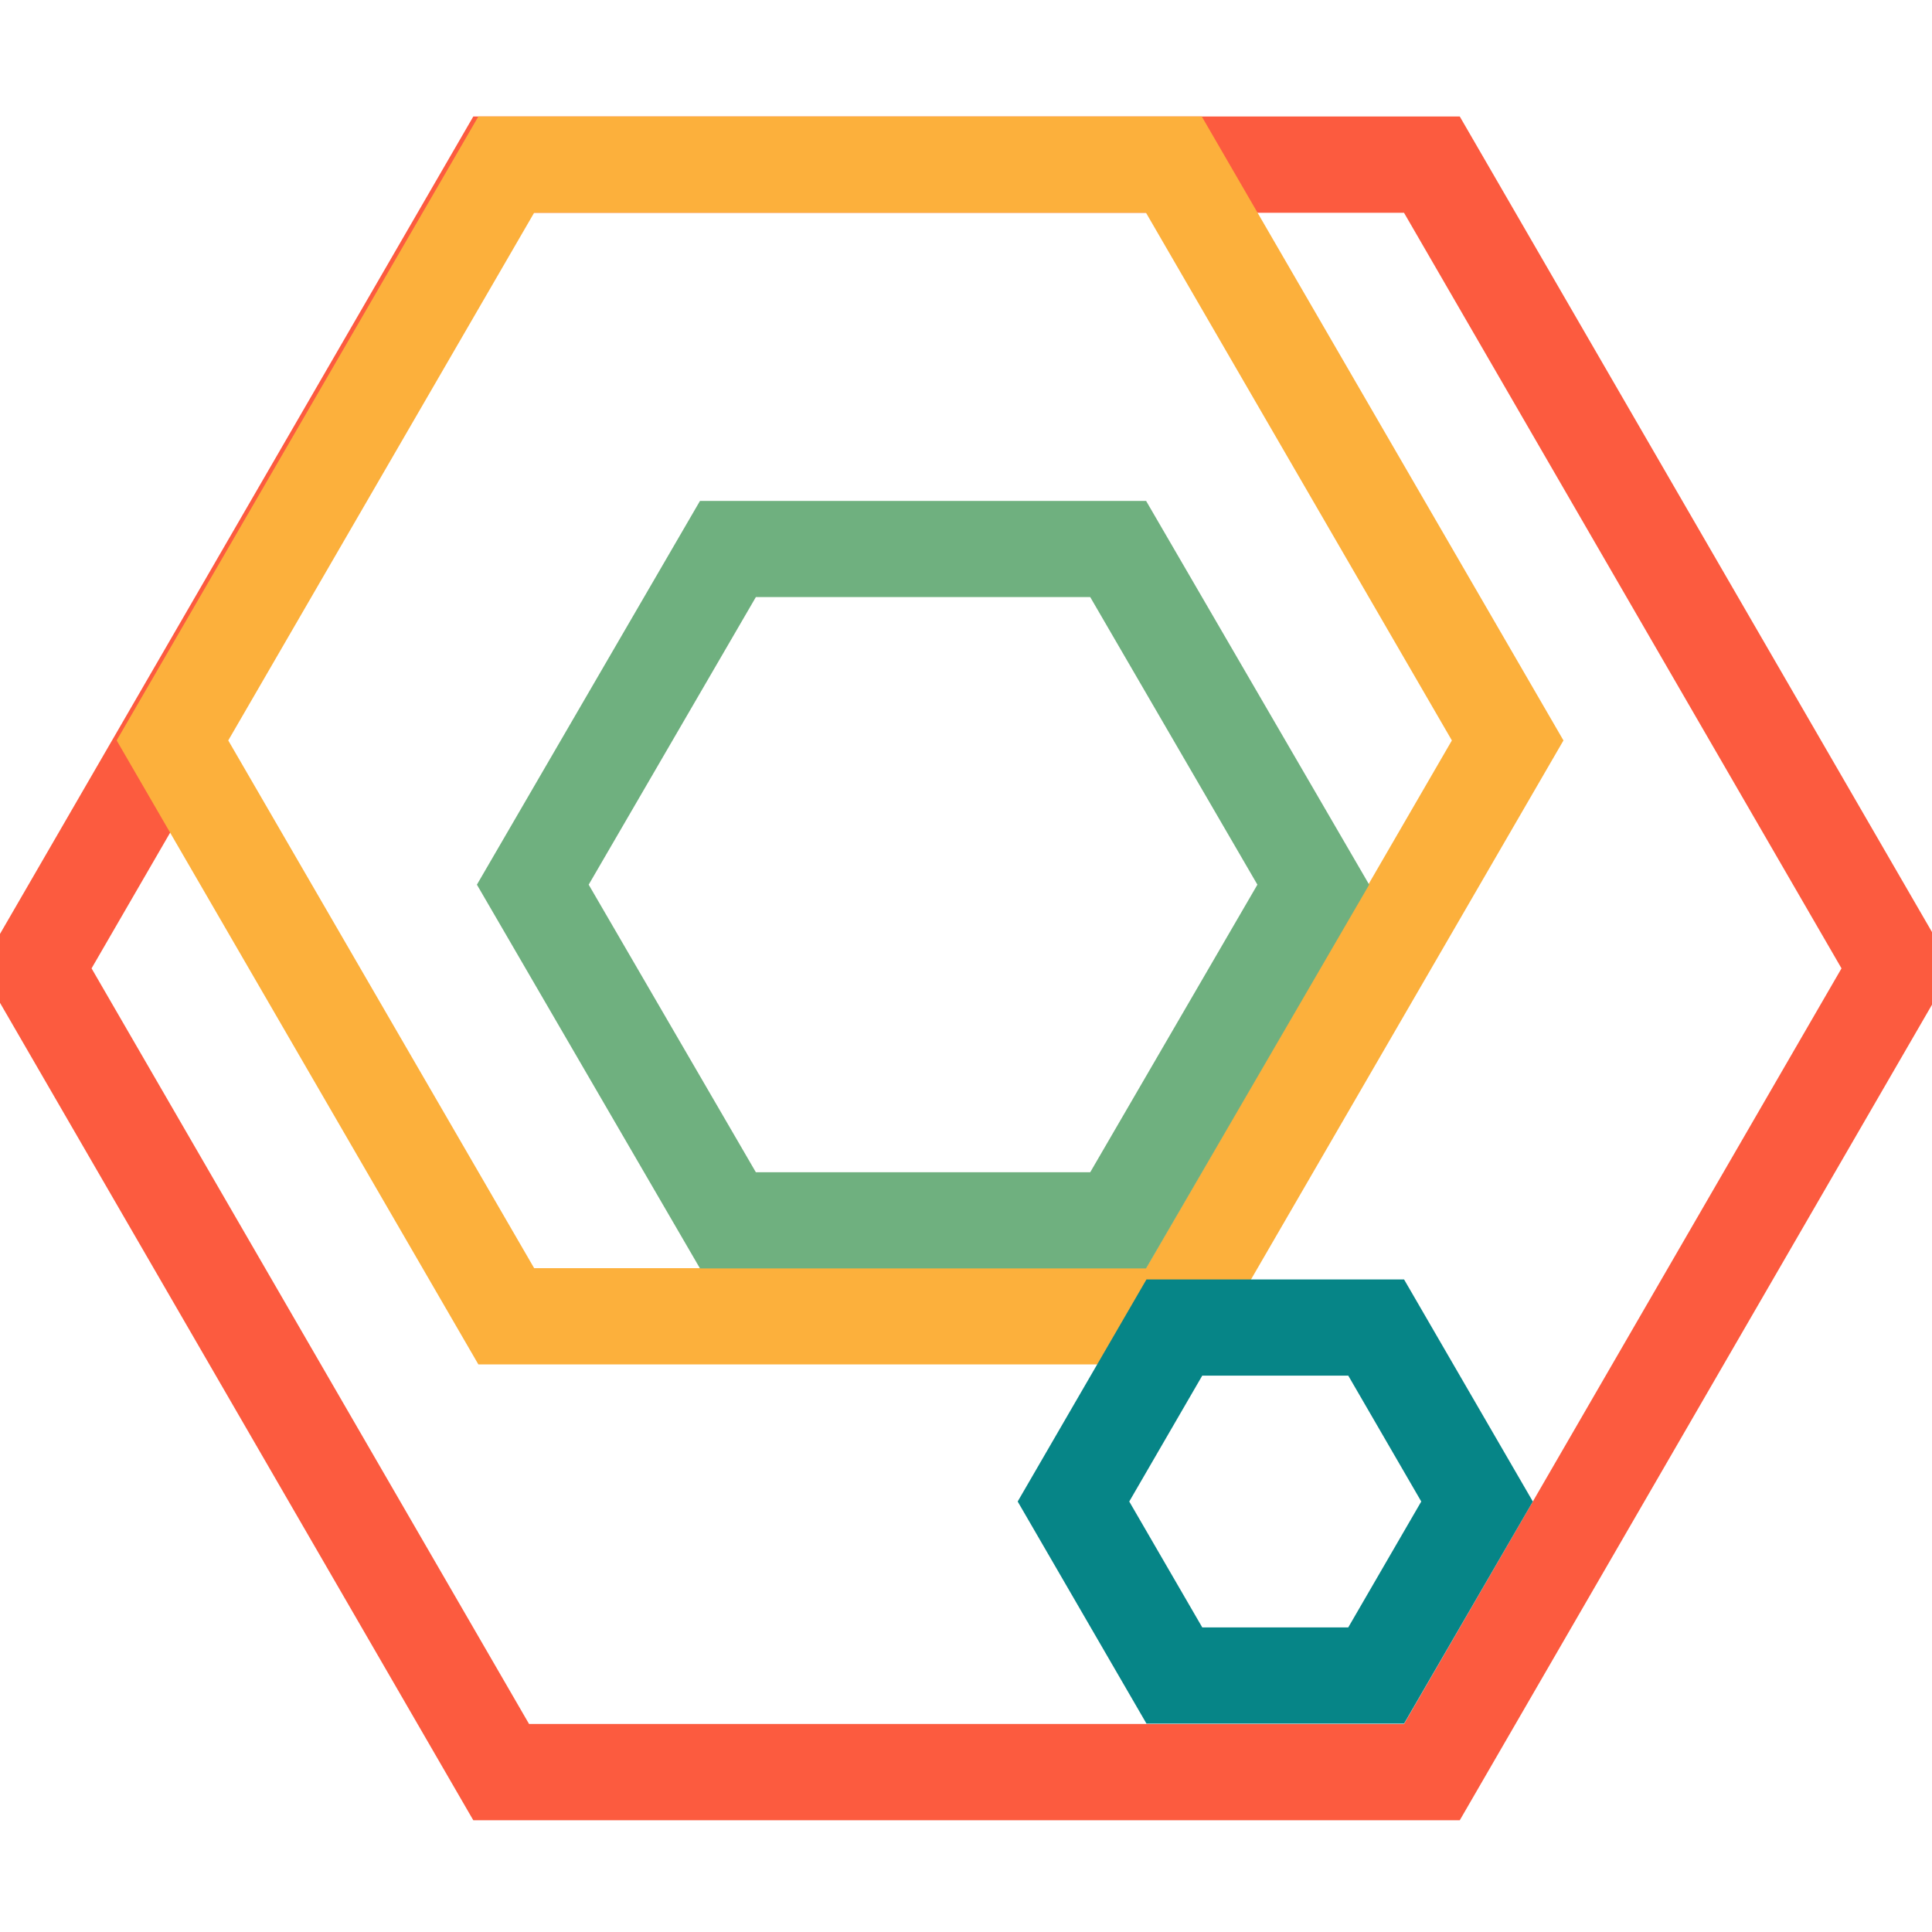 <?xml version="1.0" encoding="UTF-8" standalone="no"?>
<!-- Created with Inkscape (http://www.inkscape.org/) -->

<svg
   xmlns:dc="http://purl.org/dc/elements/1.1/"
   xmlns:cc="http://creativecommons.org/ns#"
   xmlns:rdf="http://www.w3.org/1999/02/22-rdf-syntax-ns#"
   xmlns:svg="http://www.w3.org/2000/svg"
   xmlns="http://www.w3.org/2000/svg"
   xmlns:sodipodi="http://sodipodi.sourceforge.net/DTD/sodipodi-0.dtd"
   xmlns:inkscape="http://www.inkscape.org/namespaces/inkscape"
   width="401"
   height="401"
   id="svg3004"
   version="1.1"
   inkscape:version="0.91 r13725"
   sodipodi:docname="logo_2016-11-03.svg">
  <defs
     id="defs3006" />
  <sodipodi:namedview
     id="base"
     pagecolor="#ffffff"
     bordercolor="#666666"
     borderopacity="1.0"
     inkscape:pageopacity="0.0"
     inkscape:pageshadow="2"
     inkscape:zoom="1.979899"
     inkscape:cx="239.88984"
     inkscape:cy="131.89599"
     inkscape:document-units="px"
     inkscape:current-layer="g4148"
     showgrid="true"
     inkscape:showpageshadow="false"
     inkscape:window-width="1280"
     inkscape:window-height="662"
     inkscape:window-x="-8"
     inkscape:window-y="-8"
     inkscape:window-maximized="1">
    <inkscape:grid
       type="xygrid"
       id="grid3014"
       empspacing="5"
       visible="true"
       enabled="true"
       snapvisiblegridlinesonly="false"
       spacingx="20px"
       spacingy="20px"
       empcolor="#fbabff"
       empopacity="0.188"
       color="#7777ff"
       opacity="0.125" />
  </sodipodi:namedview>
  <g
     inkscape:label="Layer 1"
     inkscape:groupmode="layer"
     id="layer1"
     transform="translate(0,-651.362)">
    <g
       id="g4148"
       transform="matrix(0.978,0,0,0.978,4.507,19.266)">
      <path
         sodipodi:type="star"
         style="fill:none;stroke:#fc5b3f;stroke-width:19.575;stroke-linecap:square;stroke-linejoin:miter;stroke-miterlimit:4;stroke-dasharray:none;stroke-opacity:1"
         id="path2987-4"
         sodipodi:sides="6"
         sodipodi:cx="111.42857"
         sodipodi:cy="143.79076"
         sodipodi:r1="188.65799"
         sodipodi:r2="163.38261"
         sodipodi:arg1="0"
         sodipodi:arg2="0.52359878"
         inkscape:flatsided="true"
         inkscape:rounded="0"
         inkscape:randomized="0"
         d="m 300.087,143.791 -94.329,163.383 -188.658,0 -94.329,-163.383 94.329,-163.383 188.658,0 z"
         transform="matrix(1.047,0,0,1.044,83.849,701.711)" />
      <g
         id="g4149">
        <path
           transform="matrix(0.751,0,0,0.748,89.992,695.9)"
           d="m 300.087,143.791 -94.329,163.383 -188.658,0 -94.329,-163.383 94.329,-163.383 188.658,0 z"
           inkscape:randomized="0"
           inkscape:rounded="0"
           inkscape:flatsided="true"
           sodipodi:arg2="0.52359878"
           sodipodi:arg1="0"
           sodipodi:r2="163.38261"
           sodipodi:r1="188.65799"
           sodipodi:cy="143.79076"
           sodipodi:cx="111.42857"
           sodipodi:sides="6"
           id="path2987-4-1"
           style="fill:none;stroke:#fcb03c;stroke-width:27.307;stroke-linecap:square;stroke-linejoin:miter;stroke-miterlimit:4;stroke-dasharray:none;stroke-opacity:1"
           sodipodi:type="star" />
        <path
           transform="matrix(0.439,0,0,0.436,142.368,771.371)"
           d="m 300.087,143.791 -94.329,163.383 -188.658,0 -94.329,-163.383 94.329,-163.383 188.658,0 z"
           inkscape:randomized="0"
           inkscape:rounded="0"
           inkscape:flatsided="true"
           sodipodi:arg2="0.52359878"
           sodipodi:arg1="0"
           sodipodi:r2="163.38261"
           sodipodi:r1="188.65799"
           sodipodi:cy="143.79076"
           sodipodi:cx="111.42857"
           sodipodi:sides="6"
           id="path2987-4-4"
           style="fill:none;stroke:#6fb07f;stroke-width:46.799;stroke-linecap:square;stroke-linejoin:miter;stroke-miterlimit:4;stroke-dasharray:none;stroke-opacity:1"
           sodipodi:type="star" />
      </g>
      <path
         sodipodi:type="star"
         style="fill:none;stroke:#068587;stroke-width:90.336;stroke-linecap:square;stroke-linejoin:miter;stroke-miterlimit:4;stroke-dasharray:none;stroke-opacity:1"
         id="path2987-4-7"
         sodipodi:sides="6"
         sodipodi:cx="111.42857"
         sodipodi:cy="143.79076"
         sodipodi:r1="188.65799"
         sodipodi:r2="163.38261"
         sodipodi:arg1="0"
         sodipodi:arg2="0.52359878"
         inkscape:flatsided="true"
         inkscape:rounded="0"
         inkscape:randomized="0"
         d="m 300.087,143.791 -94.329,163.383 -188.658,0 -94.329,-163.383 94.329,-163.383 188.658,0 z"
         transform="matrix(0.227,0,0,0.226,240.74,932.478)" />
    </g>
  </g>
</svg>
